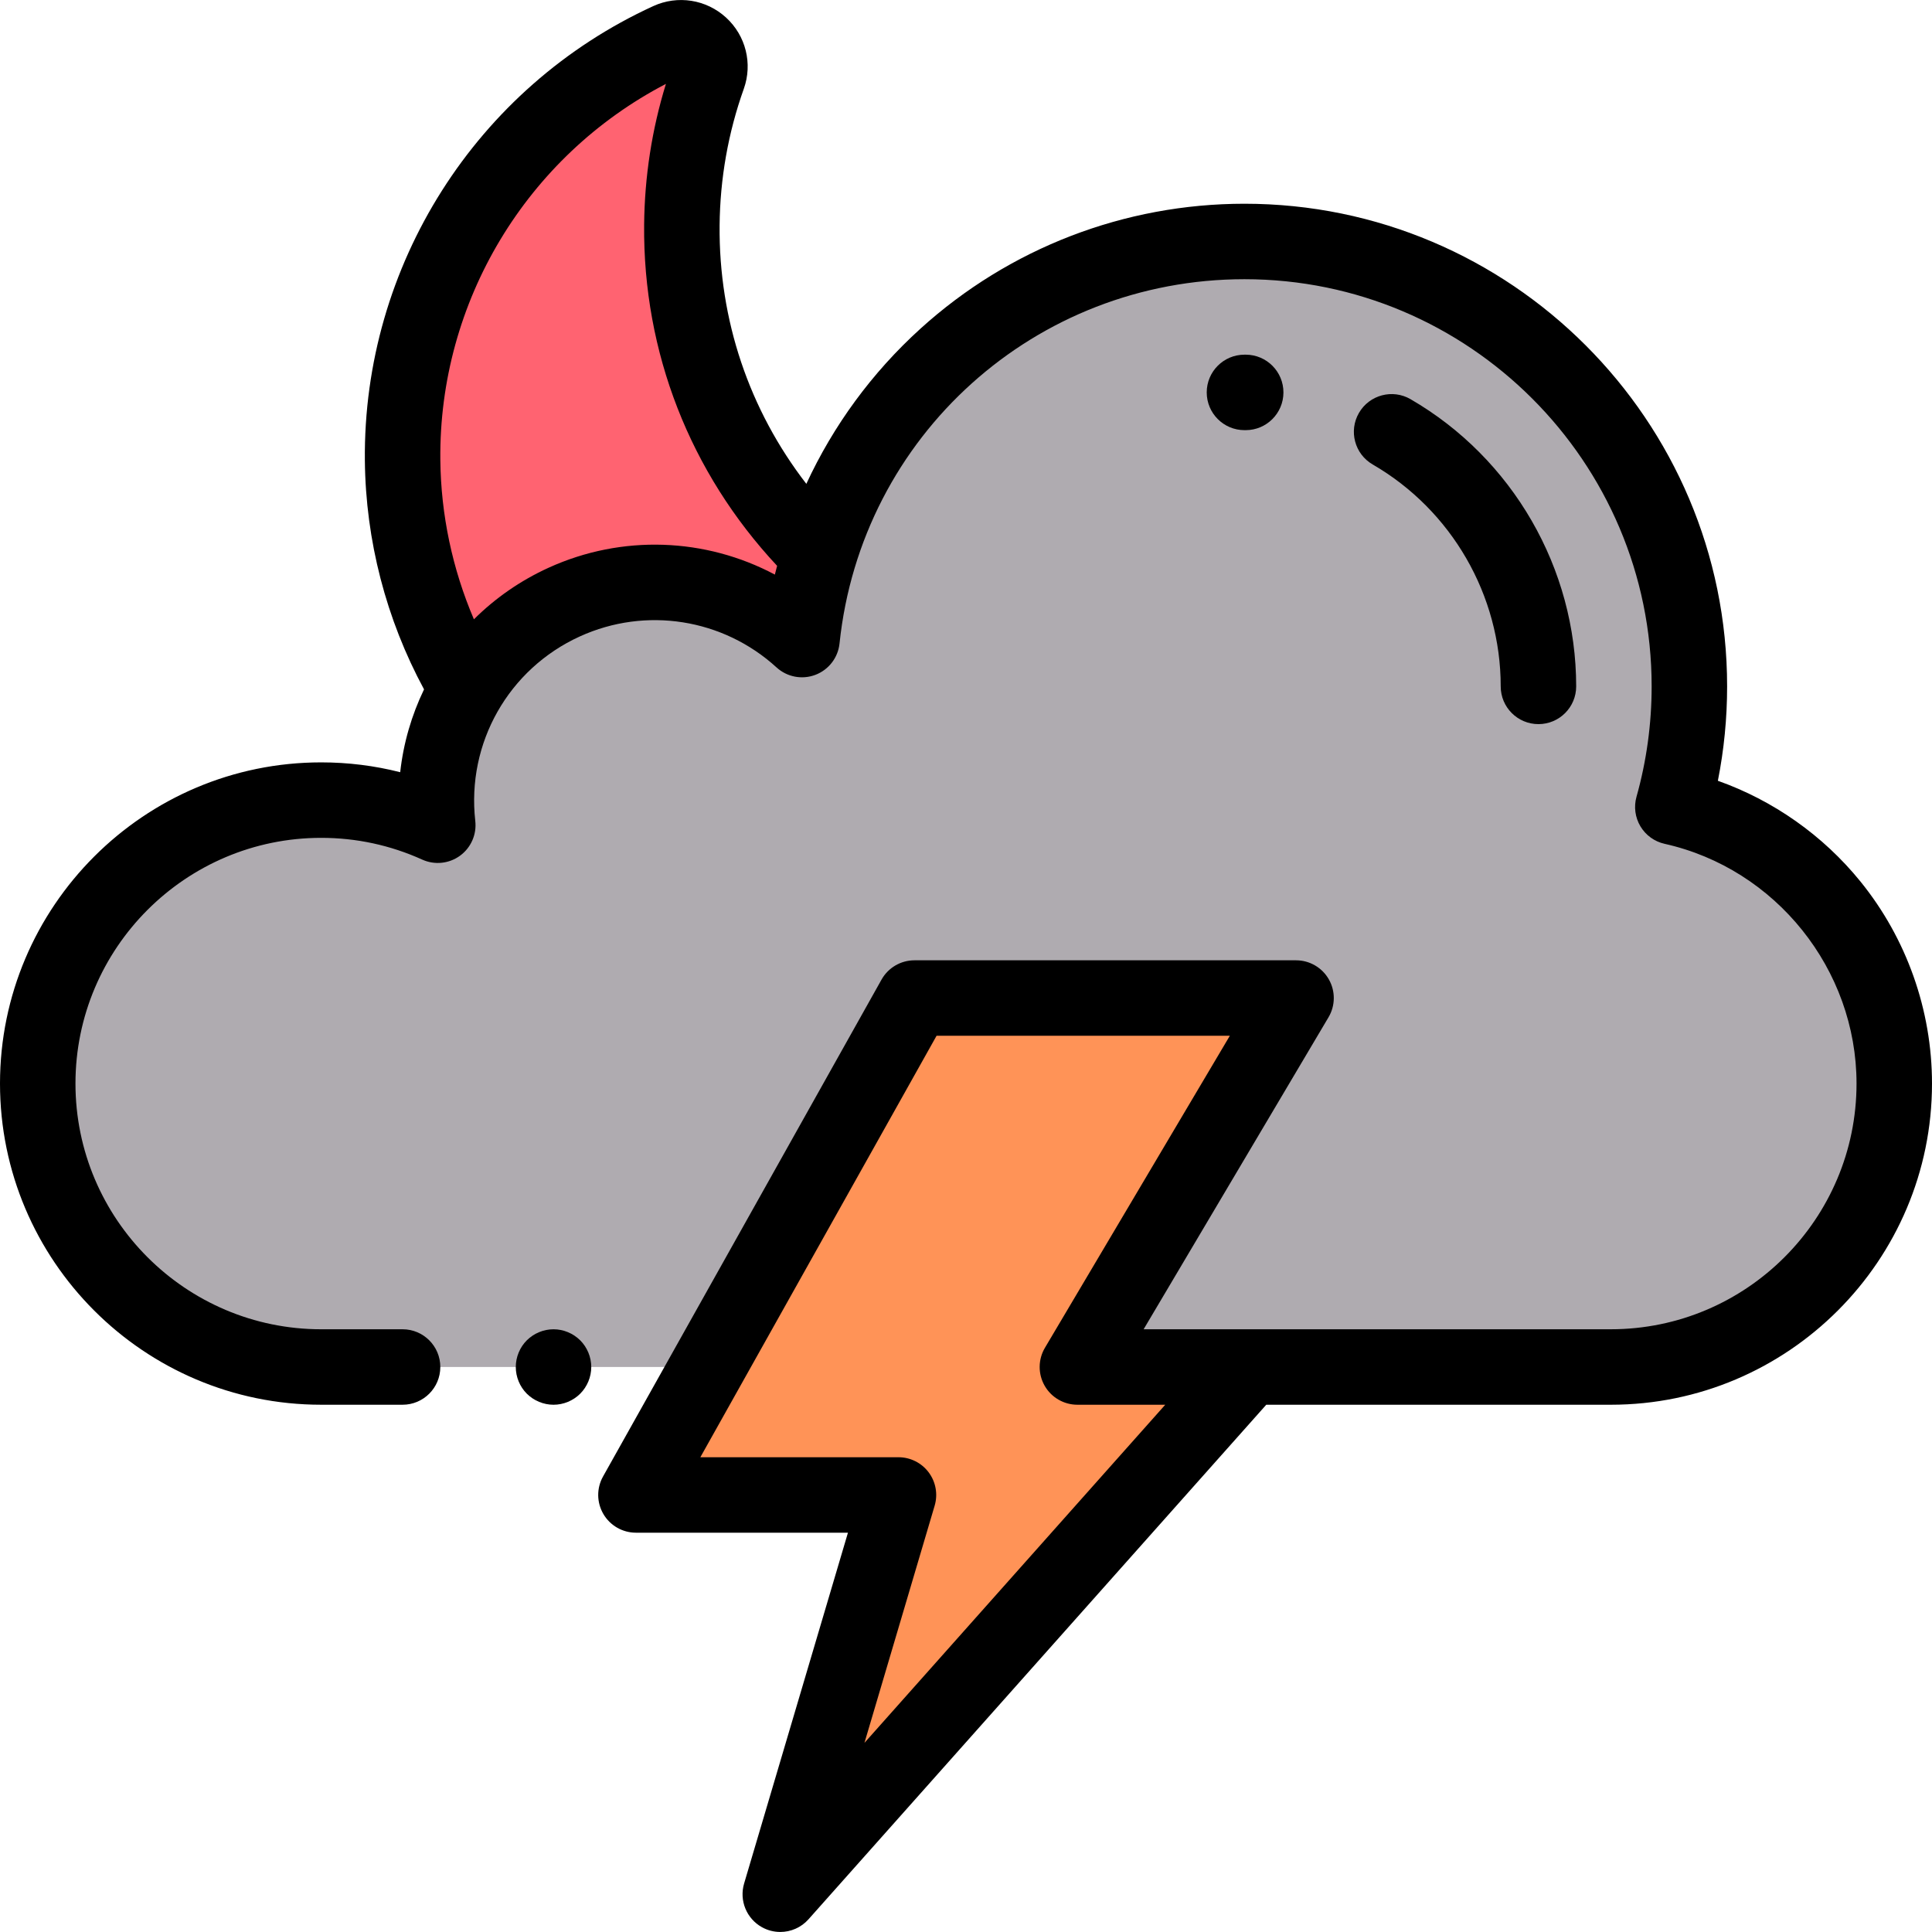<?xml version="1.0" encoding="iso-8859-1"?>
<!-- Generator: Adobe Illustrator 19.0.0, SVG Export Plug-In . SVG Version: 6.00 Build 0)  -->
<svg xmlns="http://www.w3.org/2000/svg" xmlns:xlink="http://www.w3.org/1999/xlink" version="1.1" id="Layer_1" x="0px" y="0px" viewBox="0 0 512 512" style="enable-background:new 0 0 512 512;" xml:space="preserve" width="512" height="512">
<g id="XMLID_2435_">
	<g id="XMLID_2548_">
		<path id="XMLID_3570_" style="fill:#FF6371;" d="M301.146,181.751c-66.775-0.271-121.065-55.323-120.443-122.096    c0.129-13.843,2.587-27.127,6.997-39.485c2.263-6.341-4.29-12.268-10.409-9.463C135.269,29.97,106.192,72.6,106.693,121.966    c0.655,64.587,52.648,117.693,117.209,119.637c41.255,1.242,78.035-18.185,100.77-48.697c4.047-5.431-0.345-13.086-7.059-12.199    C312.228,181.418,306.731,181.774,301.146,181.751z"/>
		<path id="XMLID_3568_" style="fill:#AFABB0;" d="M426.884,362.27c41.485,0,75.116-33.63,75.116-75.116    c0-35.838-25.106-65.794-58.684-73.291c2.856-10.165,4.388-20.885,4.388-31.963c0-65.119-52.789-117.907-117.907-117.907    c-60.928,0-111.059,46.215-117.259,105.501c-16.597-15.153-41.264-19.839-63.01-9.936c-23.381,10.648-36.247,34.918-33.51,59.135    c-9.428-4.263-19.883-6.655-30.902-6.655C43.63,212.039,10,245.669,10,287.154s33.63,75.116,75.116,75.116H426.884z"/>
		<g id="XMLID_3571_">
			<polygon id="XMLID_3471_" style="fill:#FF9357;" points="343.468,264.493 242.339,264.493 168.532,396.182 238.105,396.182      206.785,501.993 331.084,362.27 285.523,362.27    "/>
		</g>
	</g>
	<g id="XMLID_2426_">
		<g id="XMLID_2427_">
			<path id="XMLID_2431_" d="M493.015,233.579c-9.908-12.209-23.072-21.455-37.762-26.666c1.628-8.207,2.451-16.585,2.451-25.013     c0-70.529-57.379-127.908-127.908-127.908c-31.817,0-62.312,11.758-85.868,33.109c-12.874,11.669-23.092,25.678-30.239,41.123     c-15.138-19.6-23.221-43.432-22.987-68.475c0.116-12.428,2.274-24.613,6.416-36.218c2.379-6.668,0.537-14.074-4.694-18.868     c-5.255-4.816-12.832-6.011-19.301-3.046c-46.954,21.524-76.954,68.803-76.43,120.45c0.215,21.164,5.628,42.015,15.681,60.623     c-3.301,6.84-5.466,14.25-6.318,21.952c-6.804-1.731-13.806-2.604-20.941-2.604C38.183,202.038,0,240.221,0,287.154     s38.183,85.116,85.116,85.116h21.571c5.523,0,10-4.477,10-10s-4.477-10-10-10H85.116C49.211,352.27,20,323.059,20,287.154     c0-35.905,29.211-65.116,65.116-65.116c9.308,0,18.318,1.94,26.782,5.767c3.276,1.482,7.098,1.089,10.006-1.028     c2.908-2.117,4.455-5.633,4.05-9.207c-2.333-20.643,8.806-40.299,27.718-48.912c17.476-7.959,37.935-4.733,52.122,8.22     c2.788,2.545,6.77,3.303,10.296,1.962c3.527-1.341,6-4.554,6.392-8.307c5.756-55.038,51.89-96.541,107.313-96.541     c59.5,0,107.908,48.407,107.908,107.908c0,9.934-1.351,19.777-4.015,29.258c-0.743,2.644-0.366,5.477,1.042,7.834     s3.725,4.032,6.406,4.63c29.472,6.58,50.863,33.298,50.863,63.531c0,35.905-29.211,65.116-65.116,65.116H303.073l48.998-82.68     c1.832-3.091,1.864-6.927,0.085-10.049c-1.779-3.122-5.096-5.049-8.688-5.049H242.339c-3.618,0-6.954,1.955-8.723,5.111     l-73.807,131.689c-1.736,3.097-1.7,6.881,0.095,9.944c1.795,3.063,5.079,4.945,8.628,4.945h56.184l-27.52,92.972     c-1.329,4.491,0.636,9.303,4.729,11.579c1.528,0.849,3.199,1.26,4.855,1.26c2.783,0,5.524-1.161,7.476-3.354L335.572,372.27     h91.312c46.933,0,85.116-38.183,85.116-85.116C512,267.692,505.257,248.665,493.015,233.579z M205.345,152.272     c-18.342-9.755-40.463-10.696-59.962-1.815c-7.526,3.427-14.18,8.09-19.791,13.668c-5.702-13.33-8.752-27.71-8.9-42.262     c-0.425-41.91,22.869-80.426,59.786-99.631c-3.716,12.059-5.657,24.589-5.775,37.33c-0.315,33.784,12.168,65.685,35.239,90.39     C205.743,150.726,205.53,151.495,205.345,152.272z M229.088,461.877l18.605-62.857c0.895-3.025,0.311-6.295-1.577-8.822     c-1.888-2.528-4.857-4.016-8.012-4.016H185.6l62.598-111.689h77.72l-48.998,82.68c-1.832,3.091-1.865,6.927-0.086,10.049     c1.779,3.122,5.096,5.049,8.688,5.049h23.28L229.088,461.877z"/>
			<path id="XMLID_2430_" d="M330.08,113.993c0.015,0,0.03,0,0.045,0c5.501,0,9.974-4.448,9.999-9.956     c0.024-5.522-4.433-10.02-9.956-10.044l-0.373,0c-5.523,0-10,4.477-10,10s4.477,10,10,10L330.08,113.993z"/>
			<path id="XMLID_2429_" d="M397.704,181.9c0,5.523,4.477,10,10,10s10-4.477,10-10c0-31.263-16.822-60.428-43.901-76.115     c-4.779-2.768-10.897-1.139-13.666,3.64c-2.769,4.779-1.139,10.897,3.64,13.666C384.704,135.214,397.704,157.748,397.704,181.9z"/>
			<path id="XMLID_2428_" d="M146.69,352.272c-2.64,0-5.21,1.07-7.08,2.93c-1.86,1.86-2.92,4.44-2.92,7.07s1.06,5.21,2.92,7.07     c1.87,1.86,4.44,2.93,7.08,2.93c2.63,0,5.21-1.07,7.07-2.93c1.86-1.86,2.93-4.44,2.93-7.07s-1.07-5.21-2.93-7.07     C151.89,353.342,149.32,352.272,146.69,352.272z"/>
		</g>
	</g>
</g>















</svg>
